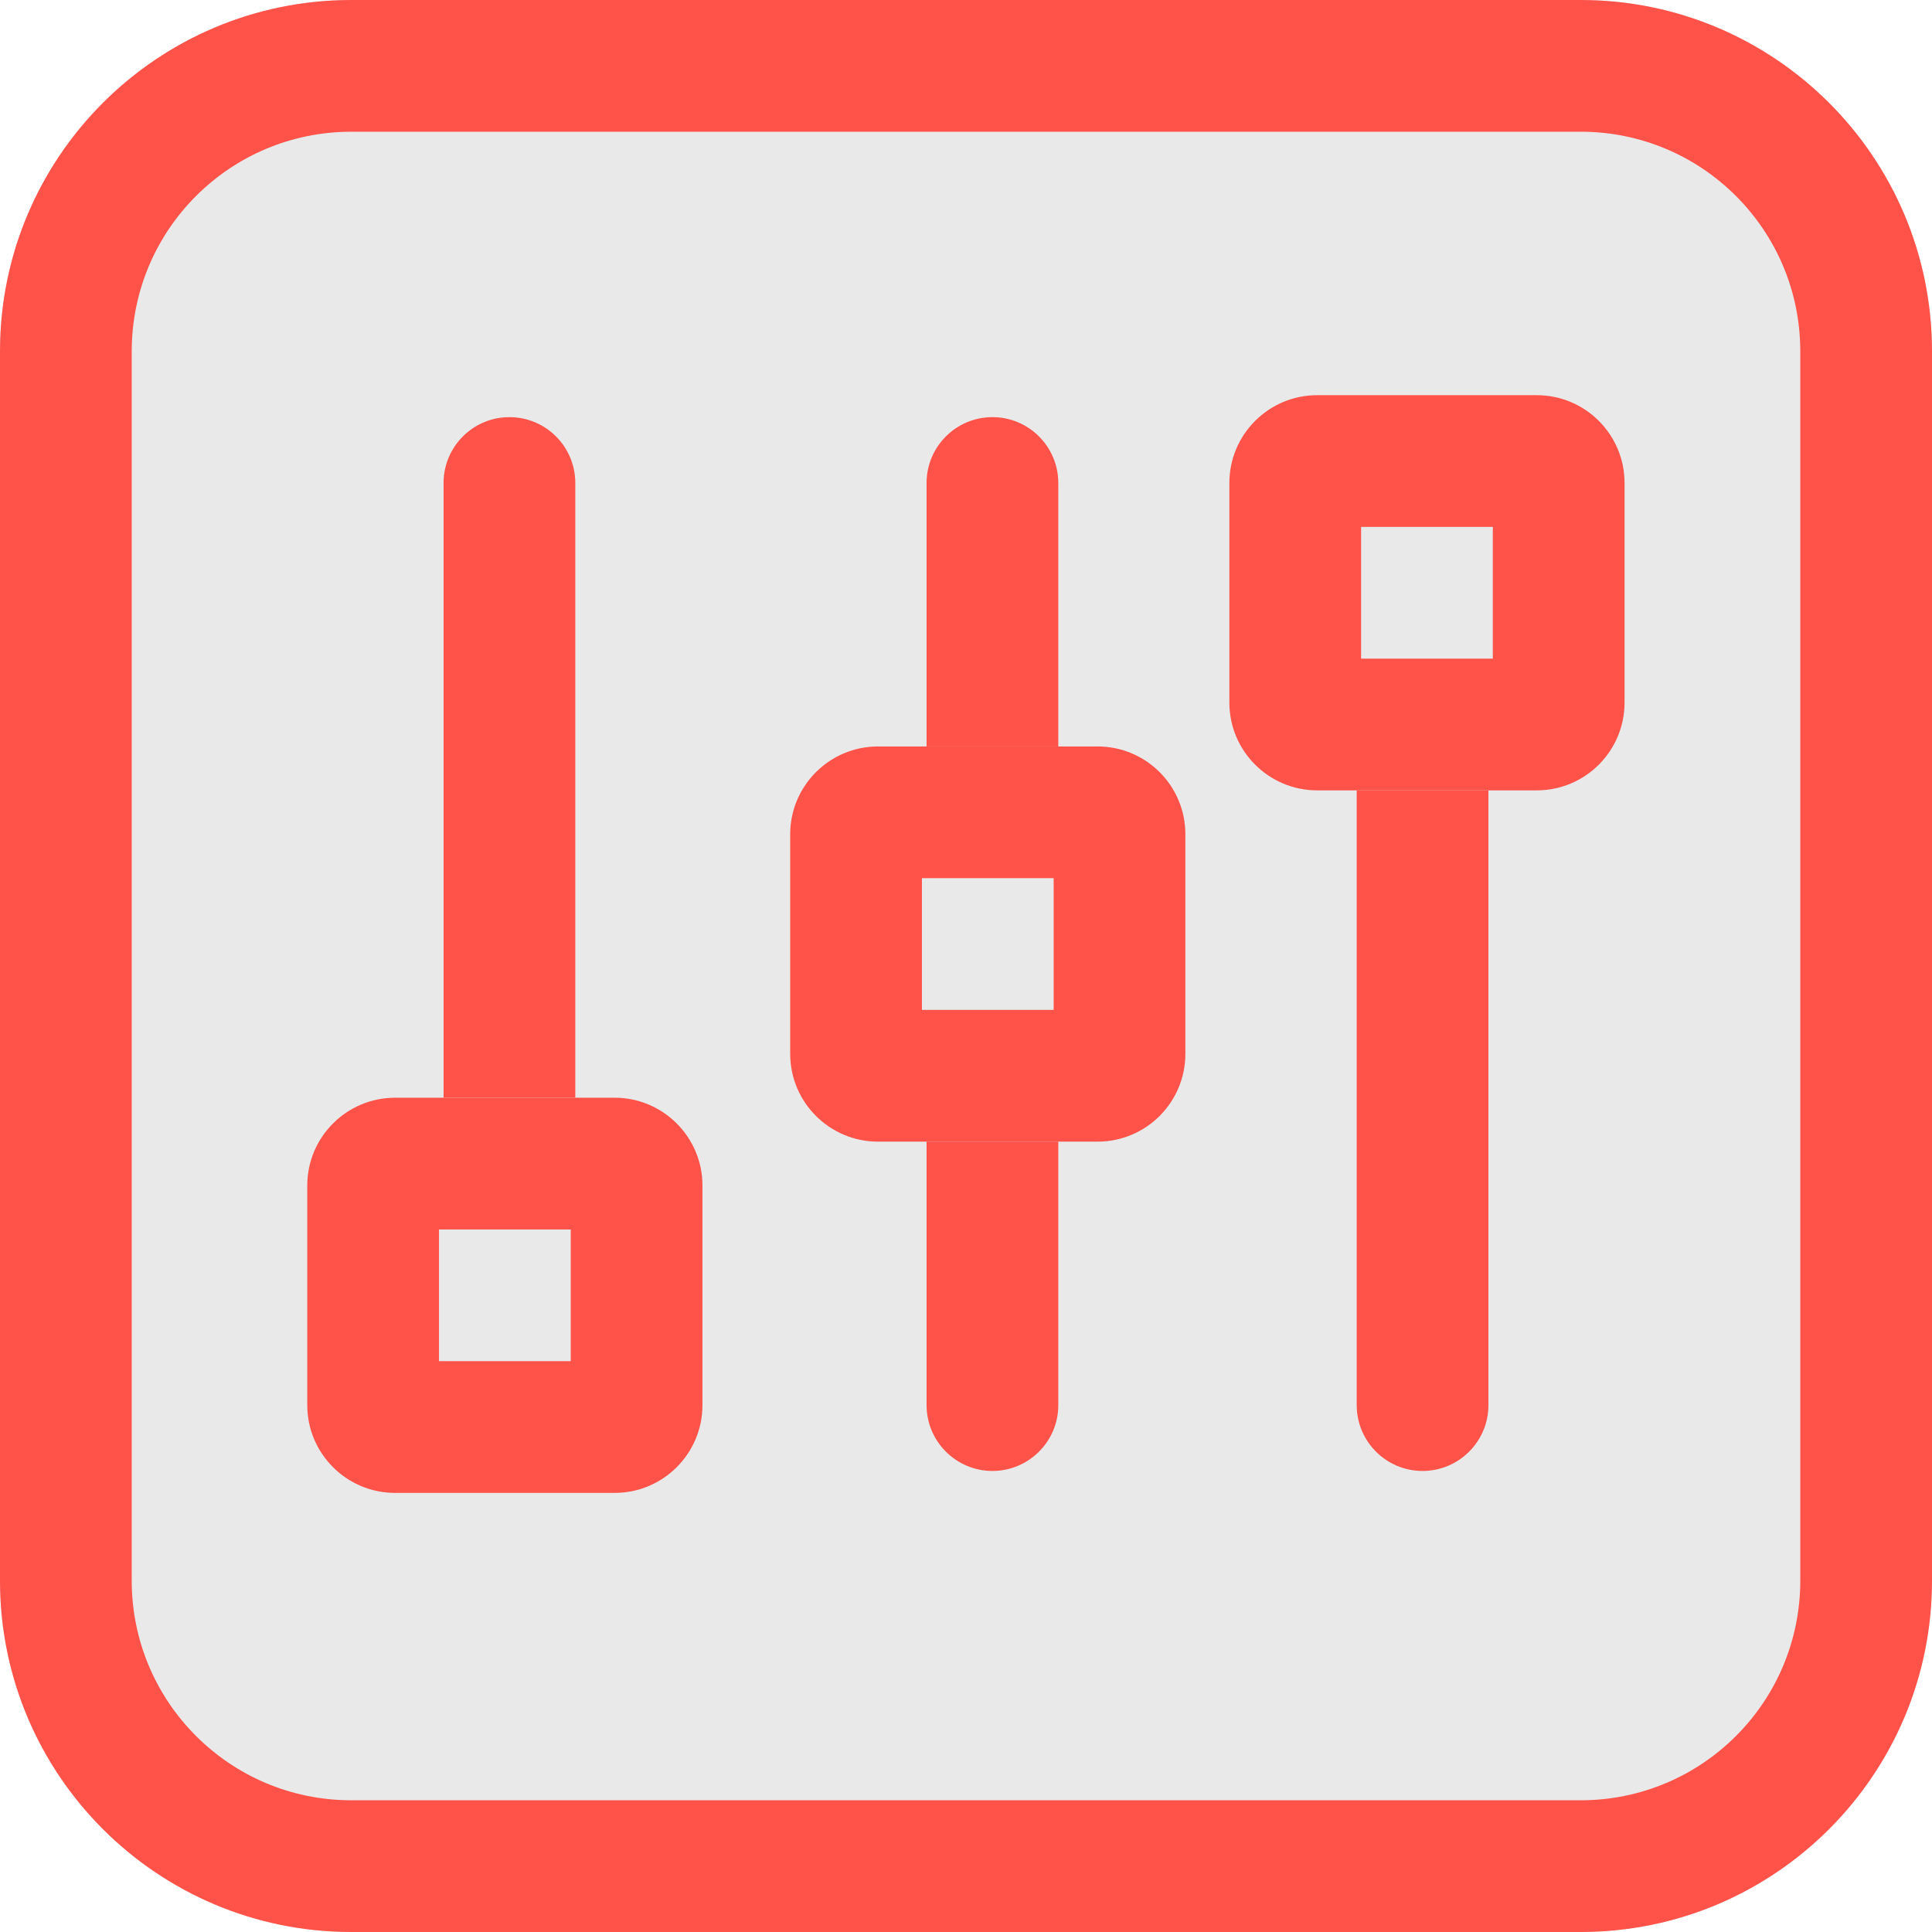 <svg width="22" height="22" viewBox="0 0 22 22" fill="none" xmlns="http://www.w3.org/2000/svg">
<path d="M0 4C0 1.791 1.791 0 4 0L18 0C20.209 0 22 1.791 22 4L22 18C22 20.209 20.209 22 18 22L4 22C1.791 22 0 20.209 0 18L0 4Z" fill="#E9E9E9"/>
<path fill-rule="evenodd" clip-rule="evenodd" d="M18 1.5L4 1.5C2.619 1.5 1.5 2.619 1.5 4L1.5 18C1.5 19.381 2.619 20.5 4 20.5L18 20.5C19.381 20.5 20.5 19.381 20.5 18L20.5 4C20.5 2.619 19.381 1.5 18 1.5ZM4 0C1.791 0 0 1.791 0 4L0 18C0 20.209 1.791 22 4 22L18 22C20.209 22 22 20.209 22 18L22 4C22 1.791 20.209 0 18 0L4 0Z" fill="#FF5349"/>
<path fill-rule="evenodd" clip-rule="evenodd" d="M5.801 14.25C5.387 14.25 5.051 13.914 5.051 13.5L5.051 5.5C5.051 5.086 5.387 4.75 5.801 4.75C6.215 4.75 6.551 5.086 6.551 5.5L6.551 13.5C6.551 13.914 6.215 14.25 5.801 14.25Z" fill="#FF5349"/>
<path d="M4.499 17C3.947 17 3.499 16.552 3.499 16L3.499 13.5C3.499 12.948 3.947 12.5 4.499 12.5L6.999 12.5C7.551 12.5 7.999 12.948 7.999 13.5L7.999 16C7.999 16.552 7.551 17 6.999 17L4.499 17Z" fill="#E9E9E9"/>
<path fill-rule="evenodd" clip-rule="evenodd" d="M4.999 15.5L6.499 15.5L6.499 14L4.999 14L4.999 15.5ZM3.499 16C3.499 16.552 3.947 17 4.499 17L6.999 17C7.551 17 7.999 16.552 7.999 16L7.999 13.5C7.999 12.948 7.551 12.5 6.999 12.5L4.499 12.5C3.947 12.5 3.499 12.948 3.499 13.5L3.499 16Z" fill="#FF5349"/>
<path fill-rule="evenodd" clip-rule="evenodd" d="M11.301 16.75C10.887 16.75 10.551 16.414 10.551 16L10.551 5.5C10.551 5.086 10.887 4.75 11.301 4.75C11.715 4.75 12.051 5.086 12.051 5.5L12.051 16C12.051 16.414 11.715 16.75 11.301 16.75Z" fill="#FF5349"/>
<path d="M9.998 13C9.446 13 8.998 12.552 8.998 12L8.998 9.5C8.998 8.948 9.446 8.5 9.998 8.5L12.498 8.5C13.051 8.5 13.498 8.948 13.498 9.5L13.498 12C13.498 12.552 13.051 13 12.498 13L9.998 13Z" fill="#E9E9E9"/>
<path fill-rule="evenodd" clip-rule="evenodd" d="M10.498 11.5L11.998 11.5L11.998 10L10.498 10L10.498 11.5ZM8.998 12C8.998 12.552 9.446 13 9.998 13L12.498 13C13.051 13 13.498 12.552 13.498 12L13.498 9.5C13.498 8.948 13.051 8.5 12.498 8.5L9.998 8.5C9.446 8.5 8.998 8.948 8.998 9.5L8.998 12Z" fill="#FF5349"/>
<path fill-rule="evenodd" clip-rule="evenodd" d="M16.199 7.25C16.613 7.25 16.949 7.586 16.949 8L16.949 16C16.949 16.414 16.613 16.75 16.199 16.75C15.785 16.75 15.449 16.414 15.449 16L15.449 8C15.449 7.586 15.785 7.25 16.199 7.25Z" fill="#FF5349"/>
<path d="M17.499 4.5C18.052 4.5 18.499 4.948 18.499 5.5L18.499 8C18.499 8.552 18.052 9 17.499 9L14.999 9C14.447 9 13.999 8.552 13.999 8L13.999 5.5C13.999 4.948 14.447 4.5 14.999 4.5L17.499 4.5Z" fill="#E9E9E9"/>
<path fill-rule="evenodd" clip-rule="evenodd" d="M16.999 6L15.499 6L15.499 7.5L16.999 7.5L16.999 6ZM18.499 5.5C18.499 4.948 18.052 4.5 17.499 4.5L14.999 4.5C14.447 4.5 13.999 4.948 13.999 5.5L13.999 8C13.999 8.552 14.447 9 14.999 9L17.499 9C18.052 9 18.499 8.552 18.499 8L18.499 5.5Z" fill="#FF5349"/>
</svg>
